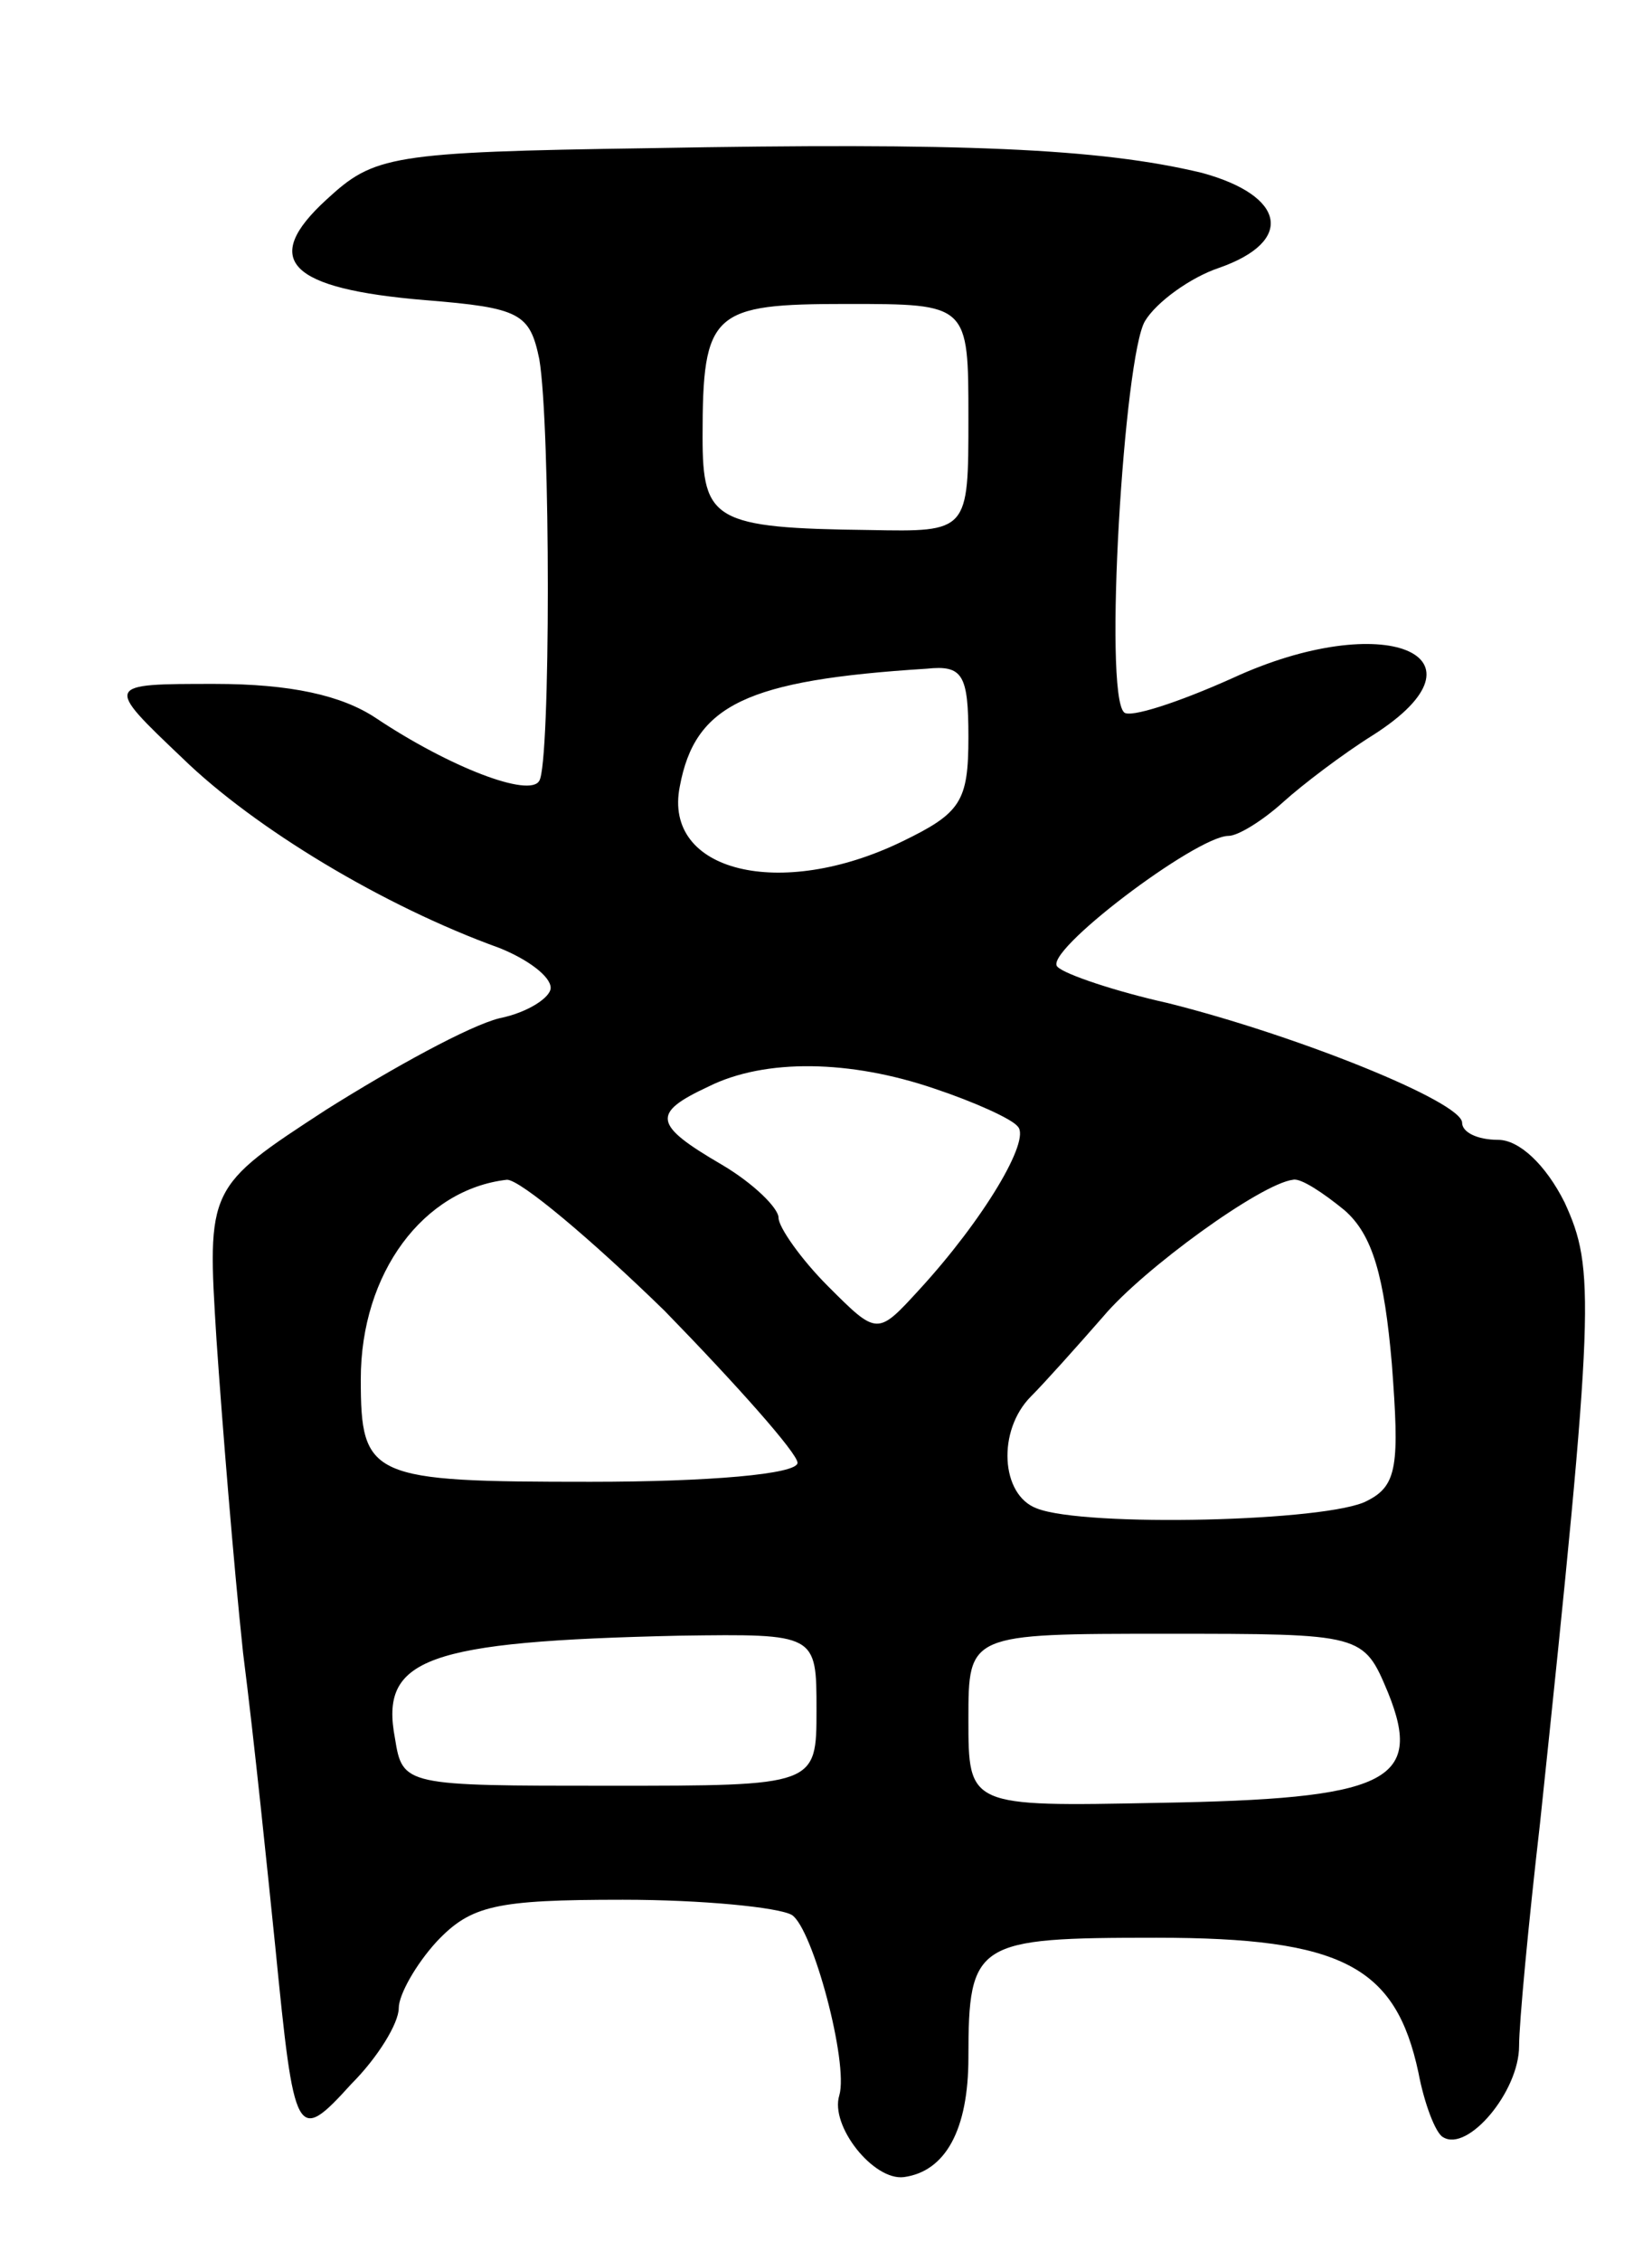 <svg version="1.0" xmlns="http://www.w3.org/2000/svg"
 width="87pt" height="119pt" viewBox="0 0 87 119"
 preserveAspectRatio="xMidYMid meet">
<g transform="translate(0,119) scale(0.1,-0.1)"
fill="#000000" stroke="none">
<path d="M342 1112 c-137 -2 -145 -4 -170 -27 -35 -32 -20 -47 52 -53 50 -4
55 -7 60 -31 6 -35 6 -213 0 -222 -5 -9 -47 7 -86 33 -18 12 -45 18 -85 18
-58 0 -58 0 -17 -39 38 -37 106 -78 167 -100 15 -6 27 -15 27 -21 0 -5 -12
-13 -27 -16 -16 -4 -56 -26 -91 -48 -63 -41 -63 -41 -58 -121 3 -44 9 -118 14
-165 6 -47 13 -116 17 -155 10 -101 11 -104 40 -72 14 14 25 32 25 40 0 7 9
23 20 35 18 19 31 22 98 22 42 0 82 -4 89 -8 11 -7 30 -78 25 -95 -5 -16 18
-45 34 -43 22 3 34 25 34 63 0 61 4 63 99 63 98 0 126 -15 138 -71 3 -16 9
-32 13 -34 13 -8 40 24 40 48 0 12 5 65 11 117 29 275 29 292 13 327 -10 20
-24 33 -35 33 -11 0 -19 4 -19 9 0 11 -87 46 -155 63 -27 6 -54 15 -58 19 -9
7 73 69 90 69 5 0 18 8 29 18 10 9 31 25 47 35 66 42 6 67 -74 30 -29 -13 -54
-21 -57 -18 -11 10 0 188 11 206 6 10 24 23 39 28 40 14 35 38 -9 50 -54 13
-127 16 -291 13z m168 -142 c0 -60 0 -60 -52 -59 -82 1 -88 5 -88 49 0 66 5
70 76 70 64 0 64 0 64 -60z m0 -168 c0 -34 -4 -40 -35 -55 -64 -31 -126 -16
-117 29 8 43 35 56 130 62 19 2 22 -3 22 -36z m-18 -185 c21 -7 41 -16 44 -20
7 -7 -18 -49 -52 -86 -22 -24 -22 -24 -48 2 -14 14 -26 31 -26 36 0 5 -13 18
-30 28 -36 21 -37 27 -7 41 30 15 75 14 119 -1z m-142 -117 c38 -39 70 -75 70
-80 0 -6 -47 -10 -109 -10 -116 0 -121 2 -121 54 0 56 33 100 77 105 7 0 44
-31 83 -69z m358 53 c15 -13 21 -35 25 -81 4 -53 3 -64 -13 -72 -20 -11 -149
-14 -174 -4 -19 7 -21 41 -3 59 7 7 24 26 38 42 21 25 83 70 100 72 4 1 16 -7
27 -16z m-278 -263 c0 -40 0 -40 -109 -40 -108 0 -109 0 -113 25 -8 42 16 51
150 54 72 1 72 1 72 -39z m301 9 c19 -47 -1 -56 -121 -58 -100 -2 -100 -2
-100 44 0 45 0 45 104 45 104 0 104 0 117 -31z"/>
</g>
</svg>
